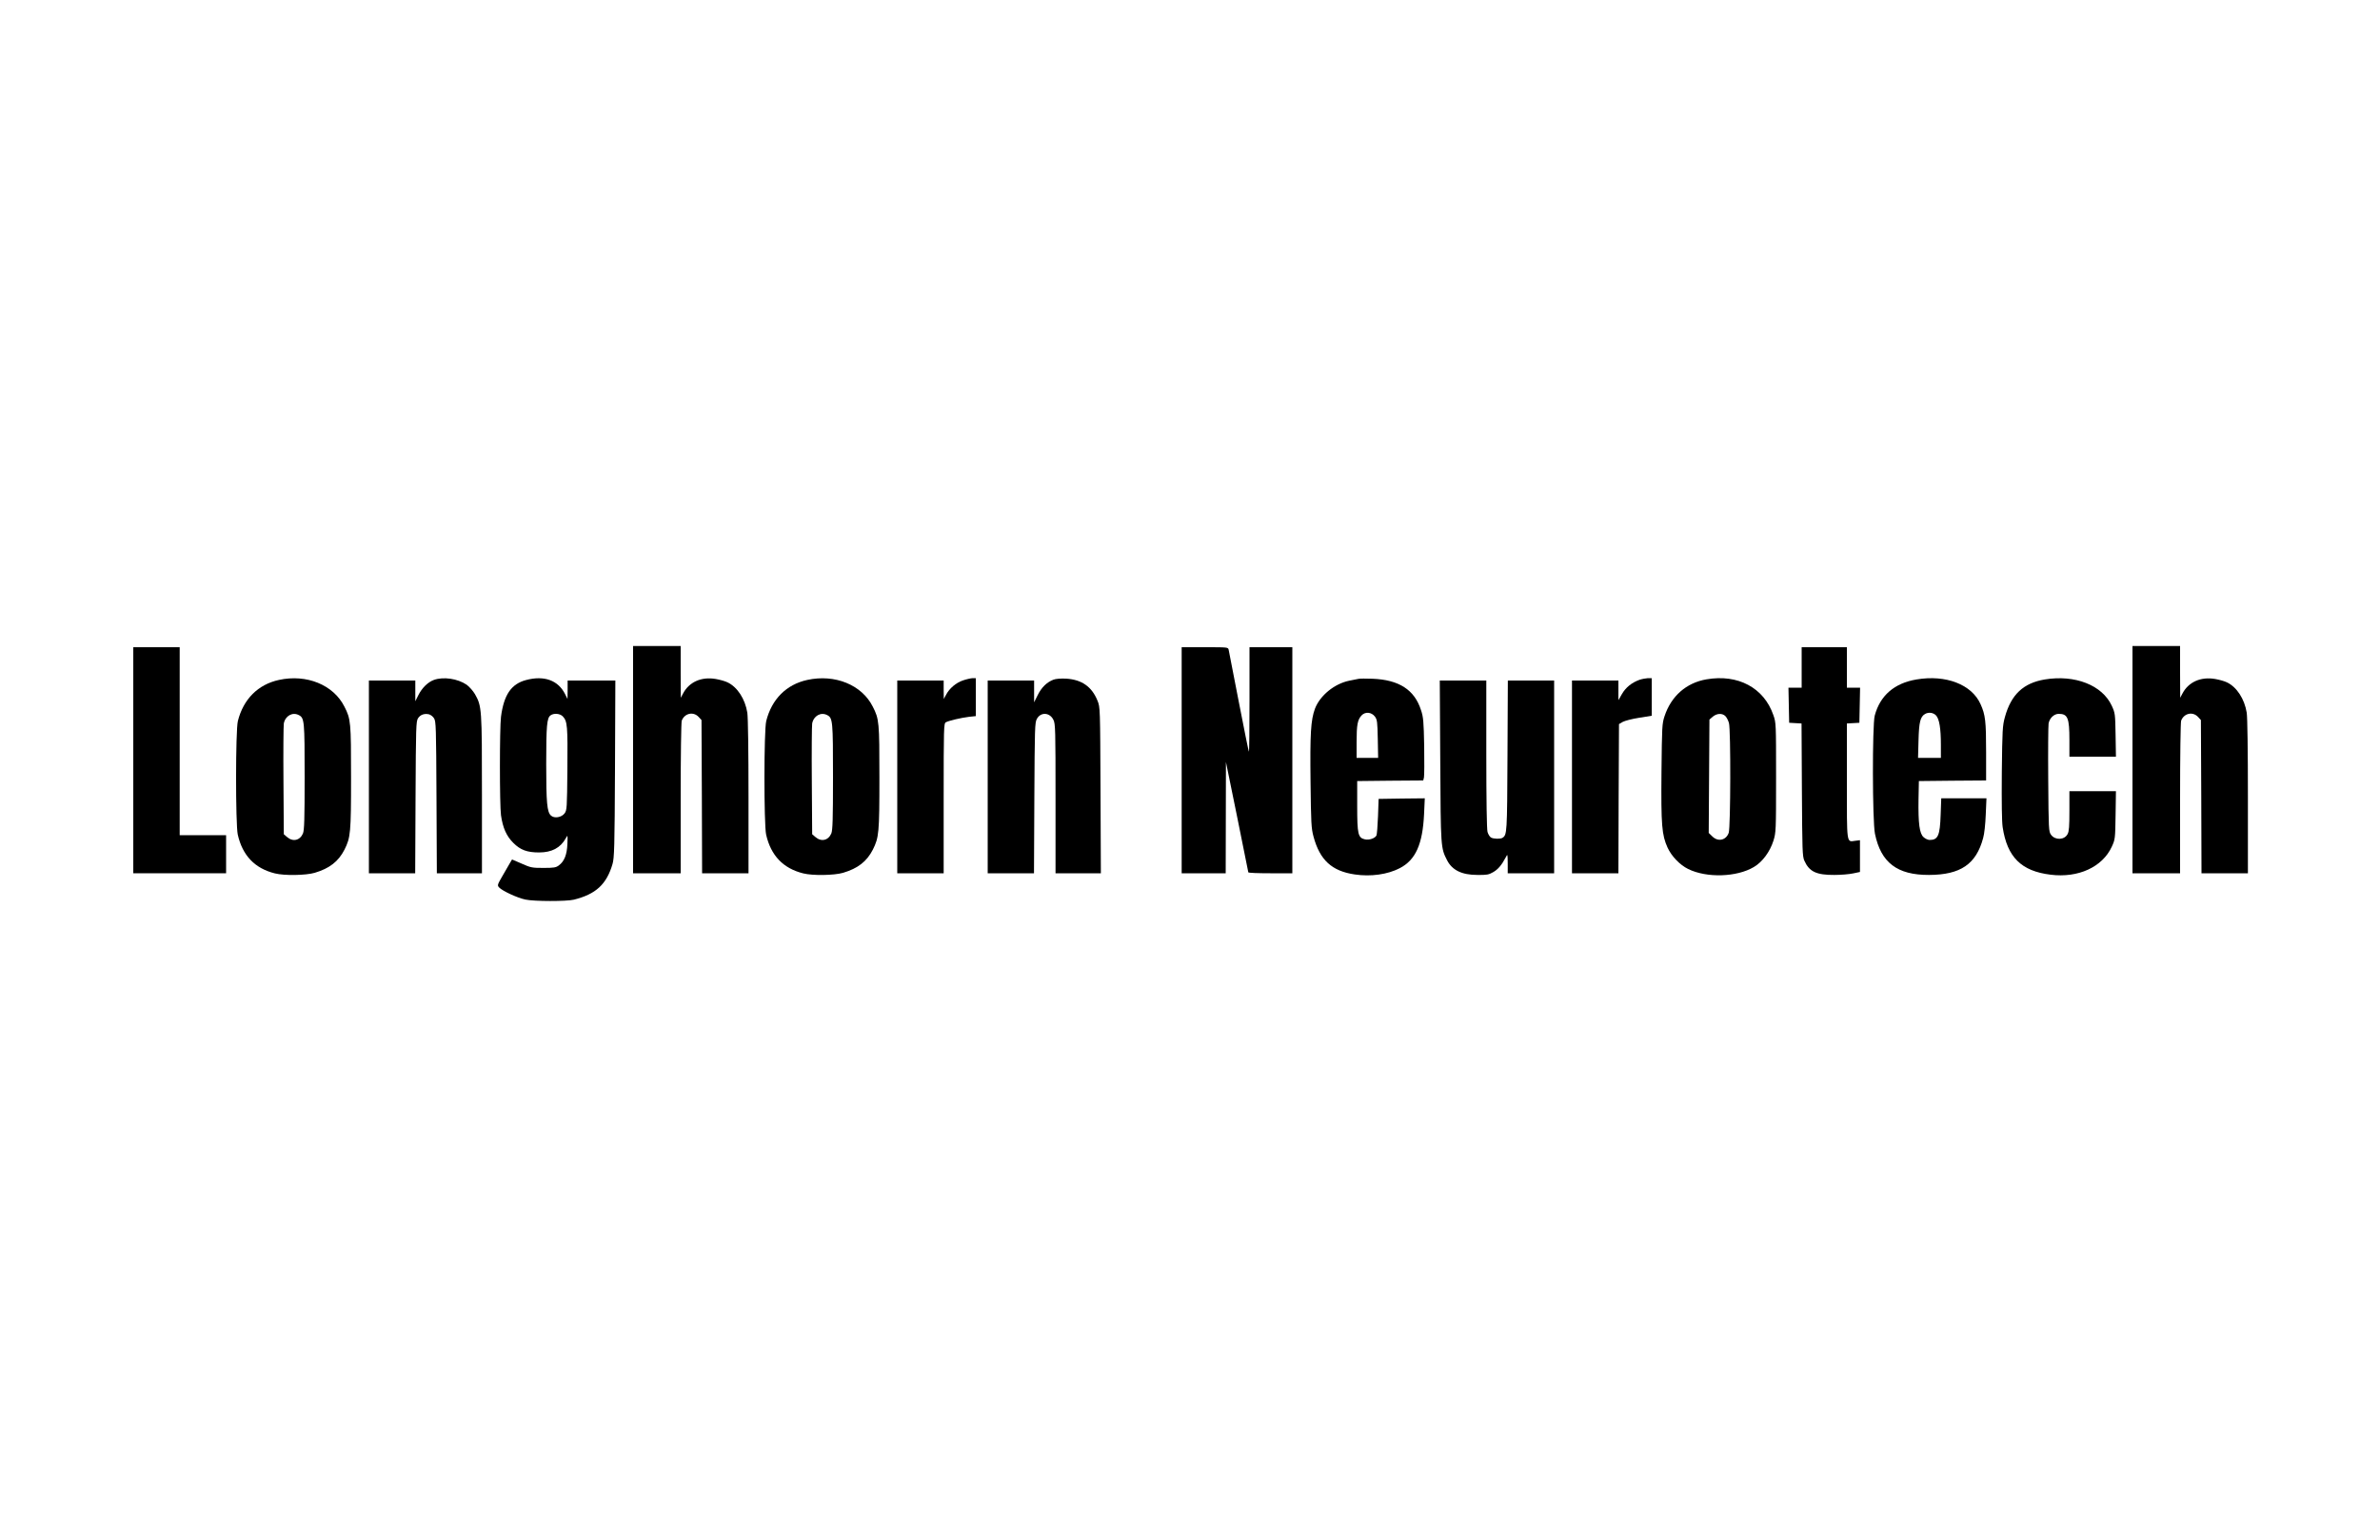 <?xml version="1.0" standalone="no"?>
<!DOCTYPE svg PUBLIC "-//W3C//DTD SVG 20010904//EN"
 "http://www.w3.org/TR/2001/REC-SVG-20010904/DTD/svg10.dtd">
<svg version="1.0" xmlns="http://www.w3.org/2000/svg"
 width="2000pt" height="1294pt" viewBox="0 0 2000 1294"
 preserveAspectRatio="xMidYMid meet">

<g transform="translate(0,1294) scale(0.1,-0.1)"
fill="#000000" stroke="none">
<path d="M5320 6555 l0 -955 200 0 200 0 0 629 c0 357 4 640 9 654 24 62 97
79 142 31 l24 -26 3 -644 2 -644 195 0 195 0 0 643 c0 391 -4 667 -10 707 -19
116 -84 216 -167 255 -20 10 -64 22 -98 28 -121 21 -224 -25 -275 -122 l-19
-36 -1 218 0 217 -200 0 -200 0 0 -955z"/>
<path d="M17920 6555 l0 -955 200 0 200 0 0 629 c0 357 4 640 9 654 24 62 97
79 142 31 l24 -26 3 -644 2 -644 195 0 195 0 0 643 c0 391 -4 667 -10 707 -19
116 -84 216 -167 255 -20 10 -64 22 -98 28 -121 21 -224 -25 -275 -122 l-19
-36 -1 218 0 217 -200 0 -200 0 0 -955z"/>
<path d="M1120 6550 l0 -950 390 0 390 0 0 160 0 160 -195 0 -195 0 0 790 0
790 -195 0 -195 0 0 -950z"/>
<path d="M9930 6550 l0 -950 185 0 185 0 1 468 1 467 94 -460 c51 -253 93
-463 94 -467 0 -5 83 -8 185 -8 l185 0 0 950 0 950 -180 0 -180 0 0 -442 c0
-243 -2 -439 -5 -436 -3 3 -41 192 -85 419 -44 228 -82 424 -85 437 -5 22 -6
22 -200 22 l-195 0 0 -950z"/>
<path d="M15140 7330 l0 -170 -55 0 -56 0 3 -147 3 -148 52 -3 52 -3 3 -557
c3 -511 4 -560 21 -597 41 -92 102 -120 252 -119 55 0 126 6 158 13 l57 12 0
134 0 133 -40 -5 c-74 -10 -70 -38 -70 503 l0 483 53 3 52 3 3 148 3 147 -56
0 -55 0 0 170 0 170 -190 0 -190 0 0 -170z"/>
<path d="M2344 7225 c-176 -38 -299 -162 -345 -345 -20 -78 -20 -868 -1 -955
40 -176 143 -284 312 -326 79 -20 260 -17 335 5 124 37 199 95 250 195 51 102
55 141 55 606 0 466 -2 491 -56 596 -92 183 -318 275 -550 224z m168 -296 c46
-24 48 -50 48 -519 0 -357 -3 -447 -14 -475 -25 -59 -84 -73 -133 -31 l-28 24
-3 449 c-2 246 0 463 3 482 12 64 73 99 127 70z"/>
<path d="M3646 7225 c-50 -18 -100 -67 -131 -129 l-25 -50 0 87 0 87 -195 0
-195 0 0 -810 0 -810 195 0 194 0 3 638 c3 590 4 640 21 665 19 30 54 42 92
33 14 -4 33 -18 42 -33 17 -25 18 -75 21 -665 l3 -638 189 0 190 0 0 661 c0
724 -1 743 -59 845 -16 27 -48 63 -70 79 -75 51 -195 69 -275 40z"/>
<path d="M4420 7224 c-124 -33 -186 -124 -210 -309 -12 -93 -12 -742 0 -827
15 -106 46 -176 104 -233 59 -59 115 -80 216 -80 108 0 181 40 225 120 16 30
16 29 13 -50 -4 -90 -26 -145 -72 -179 -24 -18 -42 -21 -129 -21 -95 0 -107 2
-183 36 l-81 35 -15 -25 c-8 -14 -36 -63 -63 -109 -46 -79 -47 -83 -31 -101
27 -29 153 -88 221 -102 75 -16 344 -16 407 -1 185 46 275 129 325 299 15 52
18 137 21 801 l3 742 -201 0 -200 0 0 -77 -1 -78 -20 40 c-58 117 -176 160
-329 119z m310 -306 c38 -41 41 -80 38 -440 -3 -334 -4 -348 -24 -375 -26 -34
-86 -44 -114 -18 -33 30 -40 105 -40 433 0 325 6 387 36 409 28 21 81 16 104
-9z"/>
<path d="M6784 7225 c-176 -38 -299 -162 -345 -345 -20 -78 -20 -868 -1 -955
40 -176 143 -284 312 -326 79 -20 260 -17 335 5 124 37 199 95 250 195 51 102
55 141 55 606 0 466 -2 491 -56 596 -92 183 -318 275 -550 224z m168 -296 c46
-24 48 -50 48 -519 0 -357 -3 -447 -14 -475 -25 -59 -84 -73 -133 -31 l-28 24
-3 449 c-2 246 0 463 3 482 12 64 73 99 127 70z"/>
<path d="M8092 7221 c-59 -20 -114 -67 -142 -121 l-19 -35 -1 78 0 77 -195 0
-195 0 0 -810 0 -810 195 0 195 0 0 630 c0 592 1 630 18 639 26 14 129 38 195
46 l57 6 0 160 0 159 -27 0 c-16 -1 -52 -9 -81 -19z"/>
<path d="M8852 7227 c-55 -21 -99 -64 -131 -128 l-31 -62 0 91 0 92 -195 0
-195 0 0 -810 0 -810 195 0 194 0 3 633 c3 582 4 635 21 664 32 60 108 56 139
-7 17 -32 18 -85 18 -662 l0 -628 190 0 191 0 -3 698 c-3 695 -3 697 -25 752
-48 119 -133 178 -265 186 -44 2 -86 -1 -106 -9z"/>
<path d="M11415 7234 c-11 -2 -45 -9 -75 -15 -126 -25 -248 -125 -290 -236
-35 -95 -42 -210 -37 -618 4 -343 6 -387 25 -457 53 -197 154 -290 347 -318
135 -20 276 0 378 53 133 69 192 201 204 455 l6 132 -194 -2 -194 -3 -5 -145
c-3 -80 -9 -152 -13 -162 -12 -24 -61 -41 -97 -33 -58 13 -65 43 -65 280 l0
210 277 3 278 2 6 25 c3 14 4 132 2 262 -4 210 -7 246 -27 305 -55 171 -185
254 -406 263 -55 2 -109 2 -120 -1z m139 -317 c19 -26 21 -44 24 -188 l3 -159
-90 0 -91 0 0 133 c0 145 8 188 42 224 31 33 83 28 112 -10z"/>
<path d="M13777 7226 c-66 -24 -115 -64 -147 -119 l-30 -52 0 83 0 82 -195 0
-195 0 0 -810 0 -810 195 0 195 0 2 627 3 627 31 18 c18 10 80 26 138 35 l106
17 0 158 0 158 -32 0 c-18 -1 -50 -7 -71 -14z"/>
<path d="M14340 7230 c-169 -29 -296 -140 -352 -309 -21 -63 -22 -85 -26 -473
-4 -445 3 -526 51 -632 34 -74 104 -146 173 -180 156 -77 409 -69 553 17 71
42 134 127 164 221 21 69 22 82 22 531 0 451 0 461 -23 525 -79 229 -297 346
-562 300z m159 -309 c11 -11 24 -37 30 -58 16 -56 14 -877 -2 -923 -22 -63
-90 -78 -138 -30 l-30 29 3 476 3 477 28 24 c34 29 80 31 106 5z"/>
<path d="M16105 7229 c-186 -31 -306 -135 -351 -304 -21 -79 -20 -888 2 -993
50 -243 187 -347 454 -346 265 1 396 90 455 310 10 33 19 119 22 197 l6 137
-190 0 -190 0 -5 -138 c-6 -176 -22 -212 -93 -212 -13 0 -36 10 -50 23 -35 30
-46 115 -43 318 l3 154 283 3 282 2 0 239 c0 259 -6 313 -47 403 -74 165 -291
249 -538 207z m164 -302 c28 -30 41 -110 41 -249 l0 -108 -96 0 -96 0 4 148
c4 153 15 198 55 221 30 17 68 12 92 -12z"/>
<path d="M17183 7229 c-180 -30 -283 -127 -335 -316 -20 -72 -22 -107 -26
-465 -2 -251 0 -413 7 -460 38 -253 157 -370 403 -400 232 -29 435 64 514 235
28 61 29 66 32 265 l3 202 -195 0 -196 0 0 -165 c0 -129 -3 -173 -15 -195 -26
-51 -104 -54 -139 -7 -20 28 -21 40 -24 465 -2 240 0 452 3 471 8 45 46 81 85
81 76 0 90 -34 90 -221 l0 -139 196 0 195 0 -3 183 c-3 177 -4 184 -32 245
-80 173 -309 263 -563 221z"/>
<path d="M12103 6543 c4 -728 4 -729 57 -833 43 -84 124 -124 255 -124 78 -1
96 2 132 23 41 23 73 61 107 126 15 29 15 29 16 -52 l0 -83 195 0 195 0 0 810
0 810 -195 0 -194 0 -3 -632 c-3 -653 -4 -665 -42 -690 -16 -11 -74 -10 -96 2
-11 6 -24 27 -30 48 -6 24 -10 259 -10 655 l0 617 -196 0 -195 0 4 -677z"/>
</g>
</svg>

